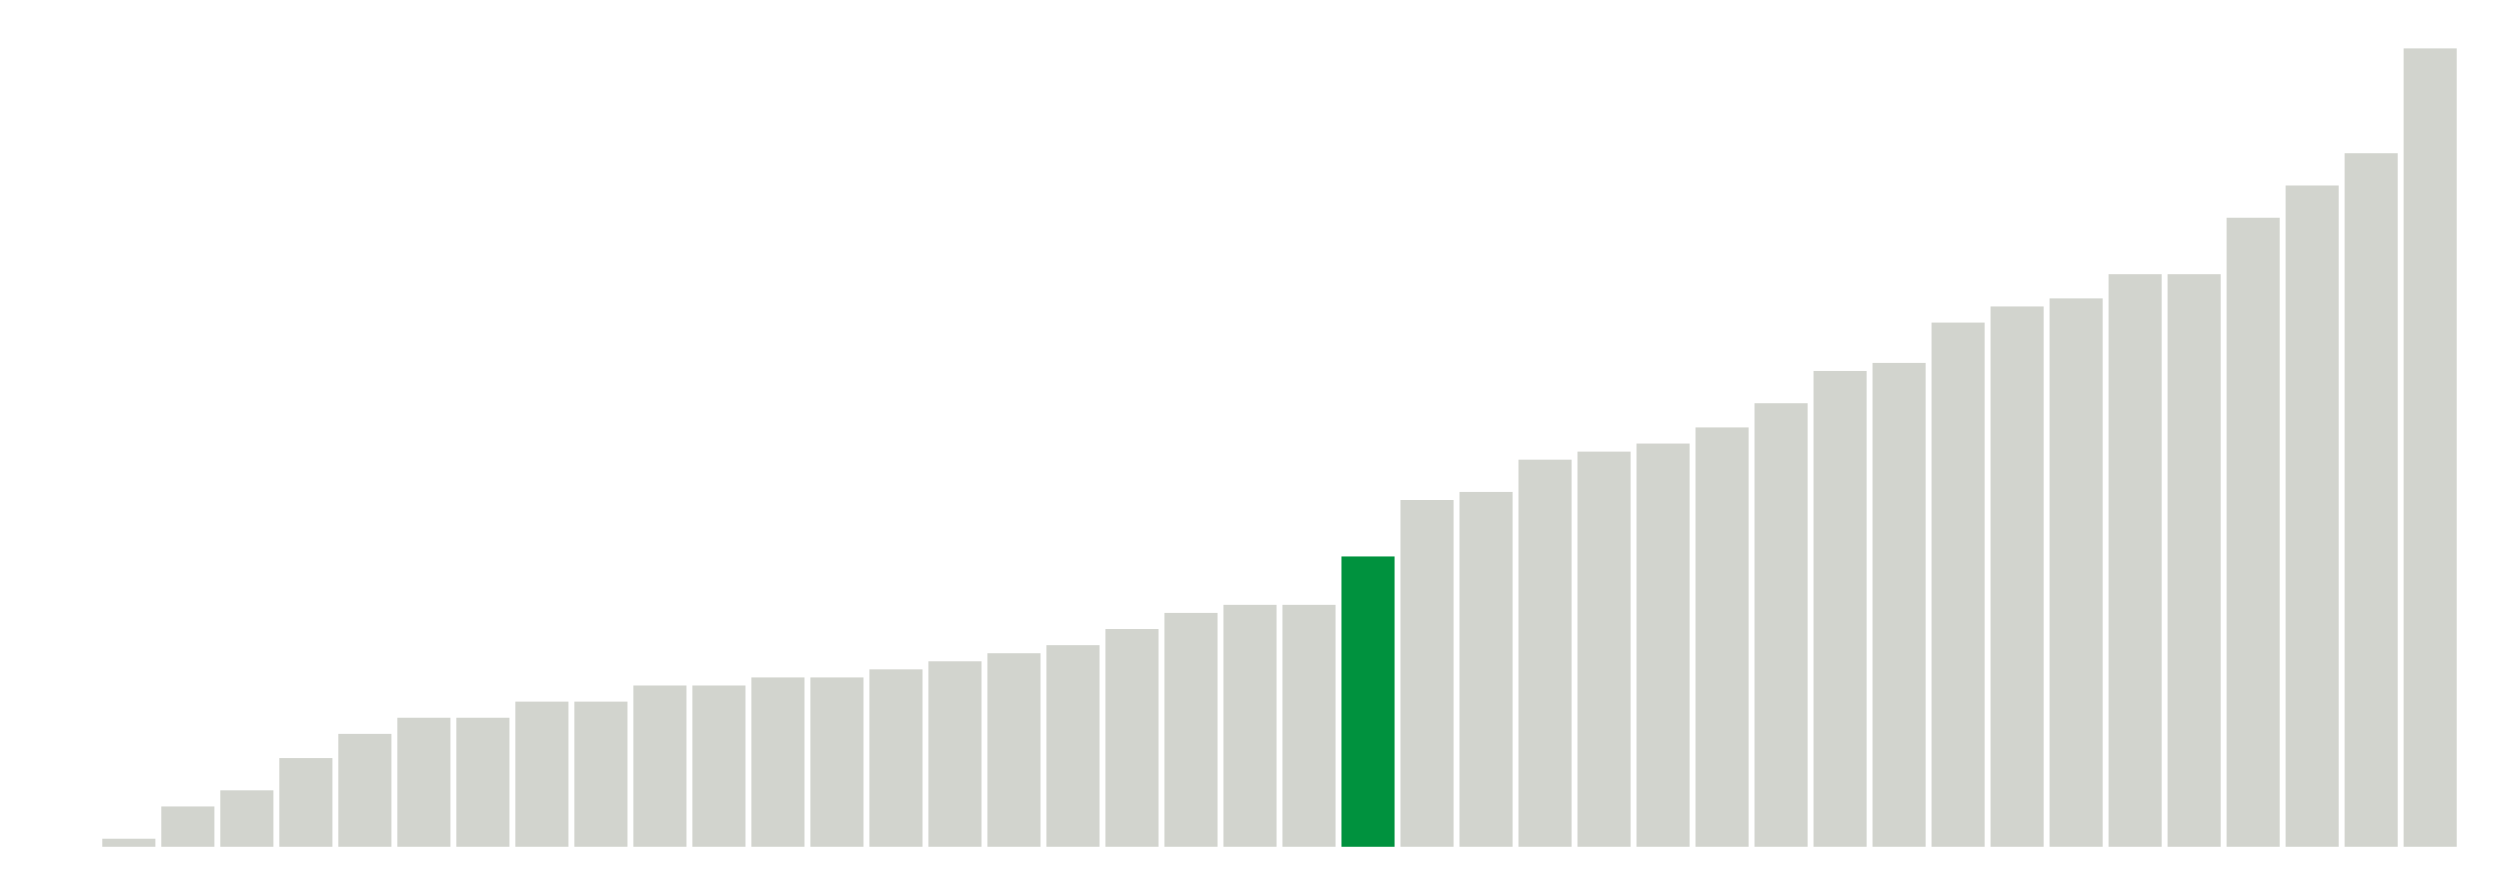 <svg xmlns="http://www.w3.org/2000/svg" xmlns:xlink="http://www.w3.org/1999/xlink" version="1.1" class="marks" width="310" height="110" ><g fill="none" stroke-miterlimit="10" transform="translate(5,5)"><g class="mark-group role-frame root" role="graphics-object" aria-roledescription="group mark container"><g transform="translate(0,0)"><path class="background" aria-hidden="true" d="M0,0h300v100h-300Z" stroke="#ddd" stroke-width="0"/><g><g class="mark-rect role-mark marks" role="graphics-symbol" aria-roledescription="rect mark container"><path d="M7.683,99h6.585v1h-6.585Z" fill="#D2D4CE"/><path d="M15,95h6.585v5h-6.585Z" fill="#D2D4CE"/><path d="M22.317,93h6.585v7h-6.585Z" fill="#D2D4CE"/><path d="M29.634,89h6.585v11h-6.585Z" fill="#D2D4CE"/><path d="M36.951,86h6.585v14h-6.585Z" fill="#D2D4CE"/><path d="M44.268,84h6.585v16h-6.585Z" fill="#D2D4CE"/><path d="M51.585,84h6.585v16h-6.585Z" fill="#D2D4CE"/><path d="M58.902,82h6.585v18h-6.585Z" fill="#D2D4CE"/><path d="M66.22,82h6.585v18h-6.585Z" fill="#D2D4CE"/><path d="M73.537,80h6.585v20h-6.585Z" fill="#D2D4CE"/><path d="M80.854,80h6.585v20h-6.585Z" fill="#D2D4CE"/><path d="M88.171,79h6.585v21h-6.585Z" fill="#D2D4CE"/><path d="M95.488,79h6.585v21h-6.585Z" fill="#D2D4CE"/><path d="M102.805,78h6.585v22h-6.585Z" fill="#D2D4CE"/><path d="M110.122,77h6.585v23h-6.585Z" fill="#D2D4CE"/><path d="M117.439,76h6.585v24h-6.585Z" fill="#D2D4CE"/><path d="M124.756,75h6.585v25h-6.585Z" fill="#D2D4CE"/><path d="M132.073,73h6.585v27h-6.585Z" fill="#D2D4CE"/><path d="M139.39,71h6.585v29h-6.585Z" fill="#D2D4CE"/><path d="M146.707,70h6.585v30h-6.585Z" fill="#D2D4CE"/><path d="M154.024,70h6.585v30h-6.585Z" fill="#D2D4CE"/><path d="M161.341,64h6.585v36h-6.585Z" fill="#00923E"/><path d="M168.659,57h6.585v43h-6.585Z" fill="#D2D4CE"/><path d="M175.976,56h6.585v44h-6.585Z" fill="#D2D4CE"/><path d="M183.293,52h6.585v48h-6.585Z" fill="#D2D4CE"/><path d="M190.61,51h6.585v49h-6.585Z" fill="#D2D4CE"/><path d="M197.927,50h6.585v50h-6.585Z" fill="#D2D4CE"/><path d="M205.244,48h6.585v52h-6.585Z" fill="#D2D4CE"/><path d="M212.561,45h6.585v55h-6.585Z" fill="#D2D4CE"/><path d="M219.878,41h6.585v59h-6.585Z" fill="#D2D4CE"/><path d="M227.195,40h6.585v60h-6.585Z" fill="#D2D4CE"/><path d="M234.512,35h6.585v65h-6.585Z" fill="#D2D4CE"/><path d="M241.829,33h6.585v67h-6.585Z" fill="#D2D4CE"/><path d="M249.146,32h6.585v68h-6.585Z" fill="#D2D4CE"/><path d="M256.463,29h6.585v71h-6.585Z" fill="#D2D4CE"/><path d="M263.78,29h6.585v71h-6.585Z" fill="#D2D4CE"/><path d="M271.098,22h6.585v78h-6.585Z" fill="#D2D4CE"/><path d="M278.415,18h6.585v82h-6.585Z" fill="#D2D4CE"/><path d="M285.732,14h6.585v86h-6.585Z" fill="#D2D4CE"/><path d="M293.049,1h6.585v99h-6.585Z" fill="#D2D4CE"/></g></g><path class="foreground" aria-hidden="true" d="" display="none"/></g></g></g></svg>